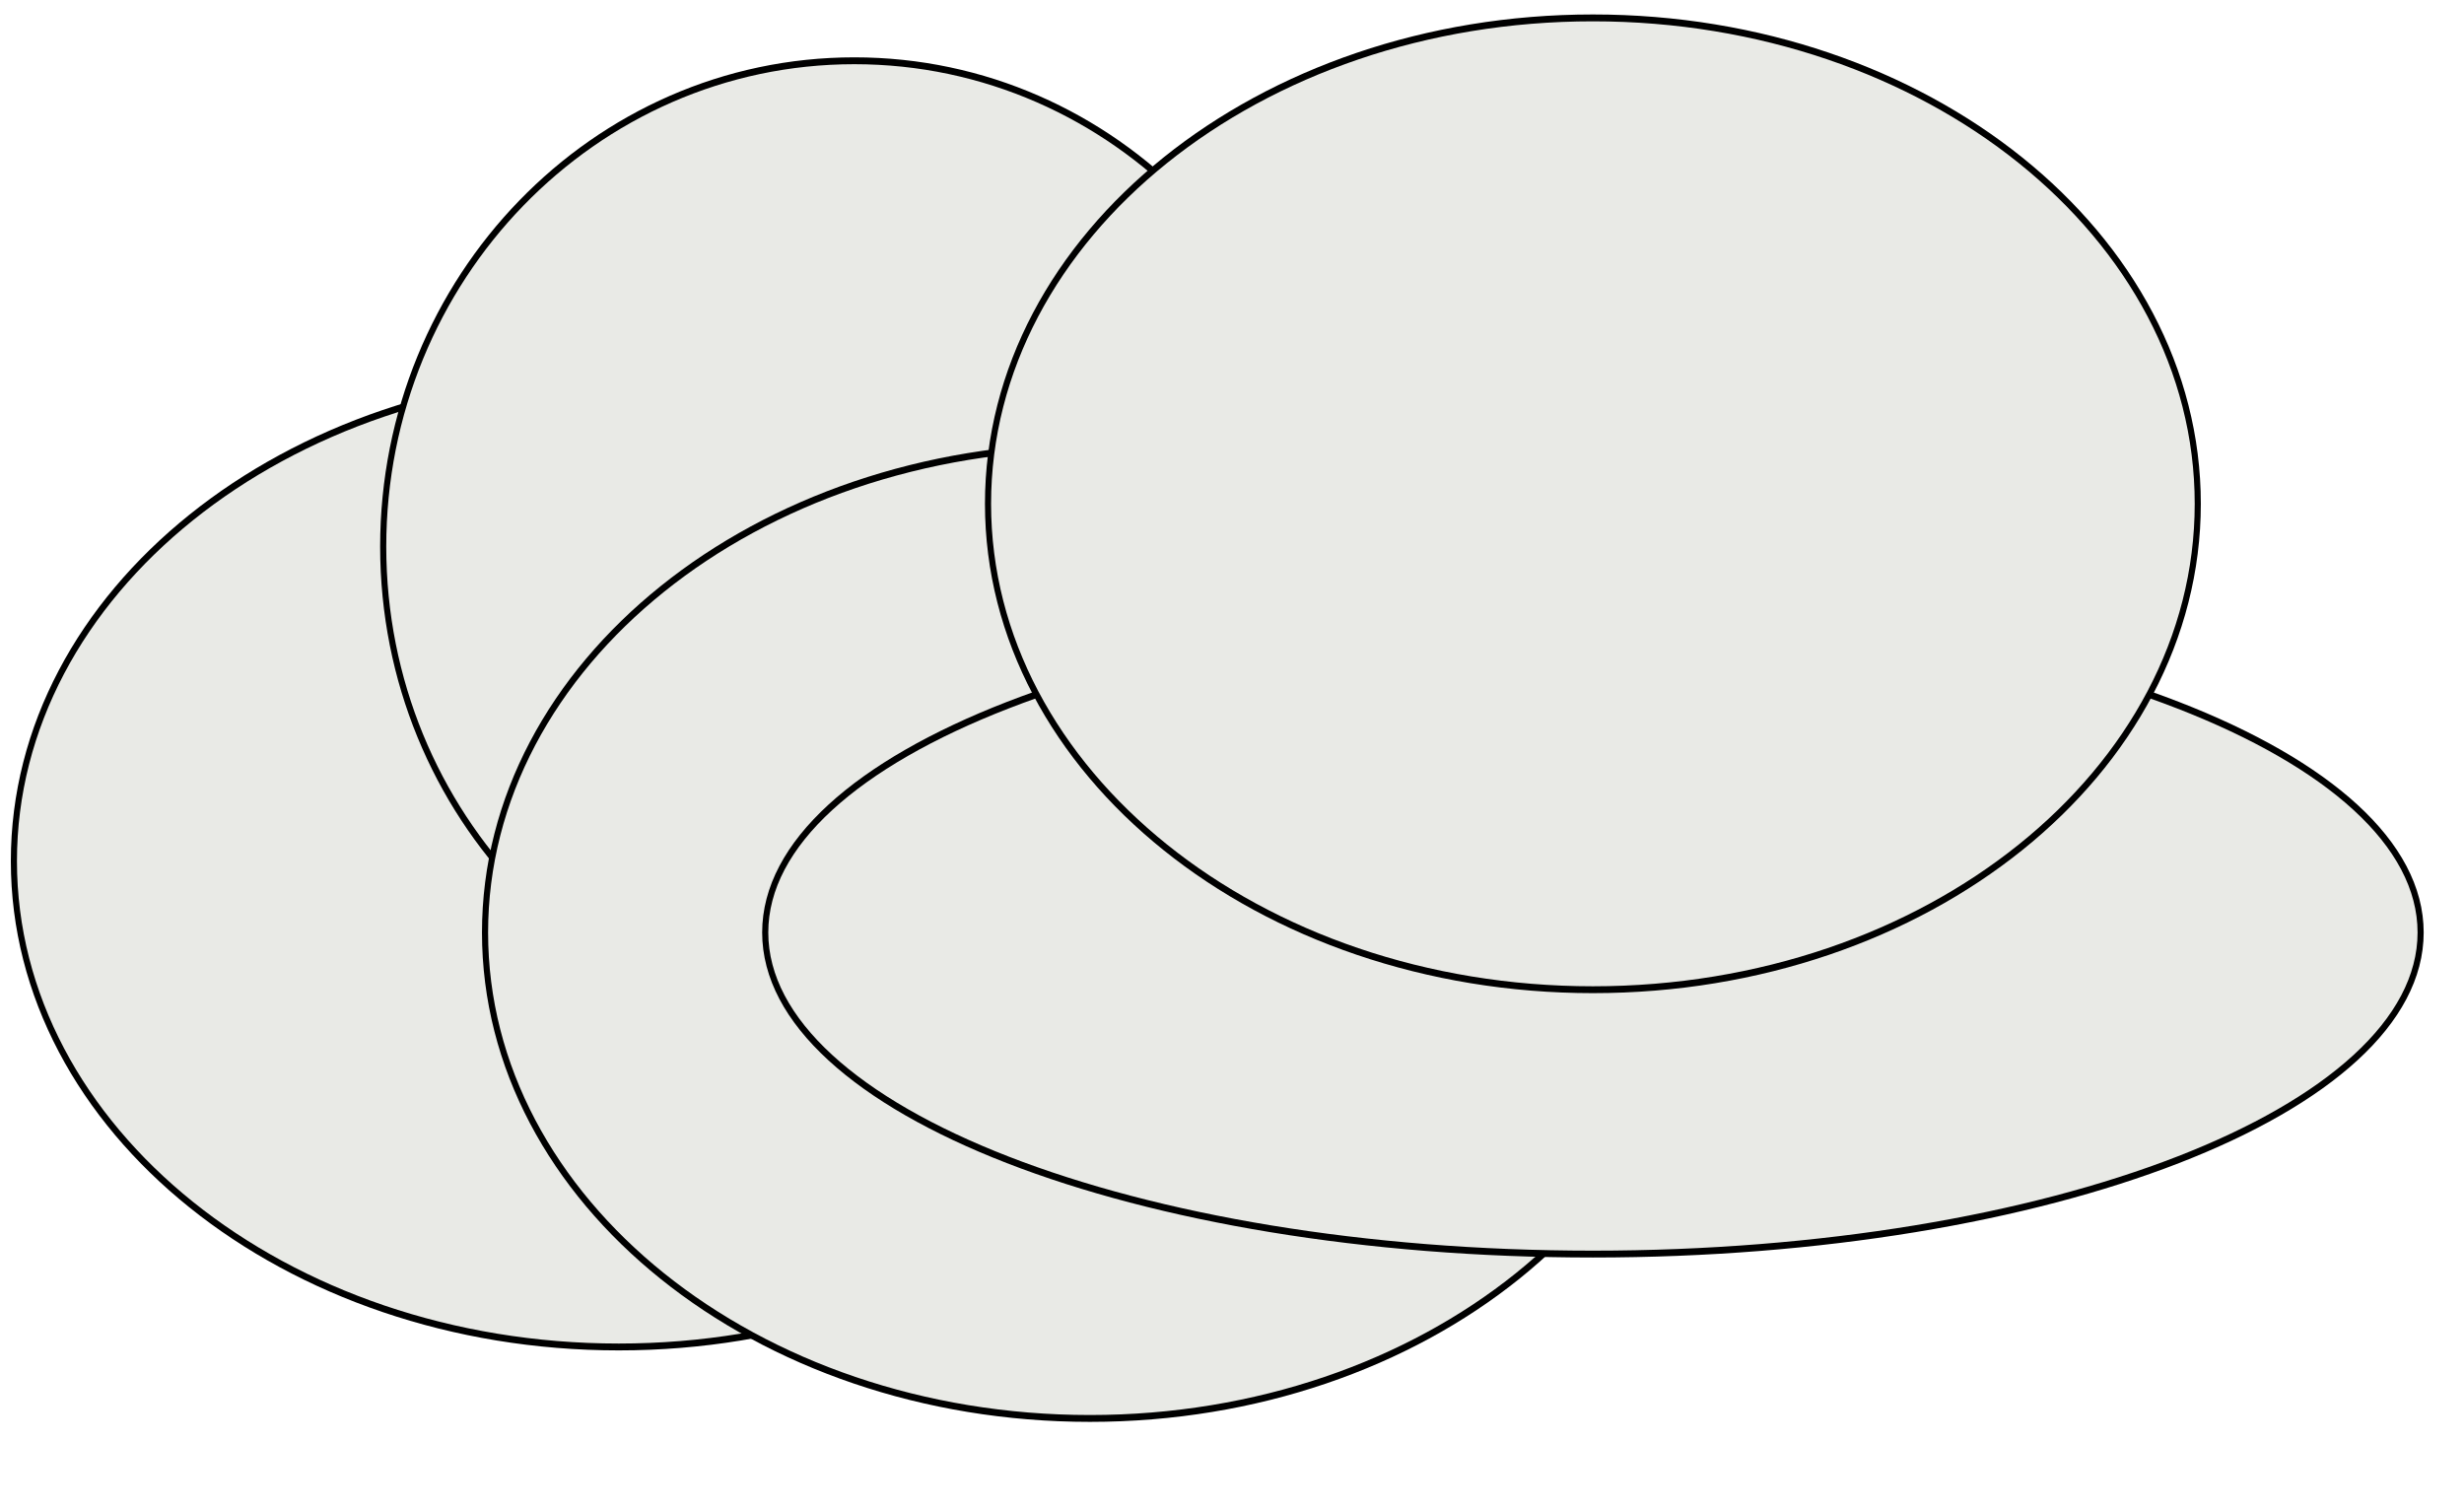 <svg width="310" height="190" xmlns="http://www.w3.org/2000/svg" xmlns:xlink="http://www.w3.org/1999/xlink" preserveAspectRatio="xMidYMid meet">
 <defs>
  <path d="m391.67,329.17c0,39.09 -44.35,70.83 -98.96,70.83c-54.62,0 -98.96,-31.74 -98.96,-70.83c0,-39.1 44.34,-70.84 98.96,-70.84c54.61,0 98.96,31.74 98.96,70.84z" id="b5cKYEIrBw"/>
  <path d="m408.33,283.33c0,39.1 -34.54,70.84 -77.08,70.84c-42.54,0 -77.08,-31.74 -77.08,-70.84c0,-39.09 34.54,-70.83 77.08,-70.83c42.54,0 77.08,31.74 77.08,70.83z" id="d269wcg6O0"/>
  <path d="m468.75,339.58c0,39.1 -44.34,70.84 -98.96,70.84c-54.61,0 -98.96,-31.74 -98.96,-70.84c0,-39.09 44.35,-70.83 98.96,-70.83c54.62,0 98.96,31.74 98.96,70.83z" id="b1v8K3Y5KB"/>
  <path d="m587.5,339.58c0,25.87 -60.68,46.88 -135.42,46.88c-74.74,0 -135.41,-21.01 -135.41,-46.88c0,-25.87 60.67,-46.87 135.41,-46.87c74.74,0 135.42,21 135.42,46.87z" id="c7RRIrZqPG"/>
  <path d="m551.04,277.08c0,39.1 -44.34,70.84 -98.96,70.84c-54.61,0 -98.96,-31.74 -98.96,-70.84c0,-39.09 44.35,-70.83 98.96,-70.83c54.62,0 98.96,31.74 98.96,70.83z" id="d9jkeXpQB"/>
 </defs>
 <g>
  <title>background</title>
  <rect x="-1" y="-1" width="312" height="192" id="canvas_background" fill="none"/>
 </g>
 <g>
  <title>Layer 1</title>
  <g stroke="null" id="svg_1">
   <g stroke="null" id="svg_2">
    <g stroke="null" id="svg_3">
     <use stroke="null" xlink:href="#b5cKYEIrBw" fill="#e9eae6" id="svg_4" transform="matrix(0.769,0,0,0.863,9.584,-13.604) " y="-187.878" x="-203.939"/>
    </g>
    <g stroke="null" id="svg_5">
     <use stroke="null" xlink:href="#d269wcg6O0" fill="#e9eae6" id="svg_6" transform="matrix(0.769,0,0,0.863,9.584,-13.604) " y="-187.878" x="-203.939"/>
    </g>
    <g stroke="null" id="svg_7">
     <use stroke="null" xlink:href="#b1v8K3Y5KB" fill="#e9eae6" id="svg_8" transform="matrix(0.769,0,0,0.863,9.584,-13.604) " y="-187.878" x="-203.939"/>
    </g>
    <g stroke="null" id="svg_9">
     <use stroke="null" xlink:href="#c7RRIrZqPG" fill="#e9eae6" id="svg_10" transform="matrix(0.769,0,0,0.863,9.584,-13.604) " y="-187.878" x="-203.939"/>
    </g>
    <g stroke="null" id="svg_11">
     <use stroke="null" xlink:href="#d9jkeXpQB" fill="#e9eae6" id="svg_12" transform="matrix(0.769,0,0,0.863,9.584,-13.604) " y="-187.878" x="-203.939"/>
    </g>
   </g>
  </g>
 </g>
</svg>